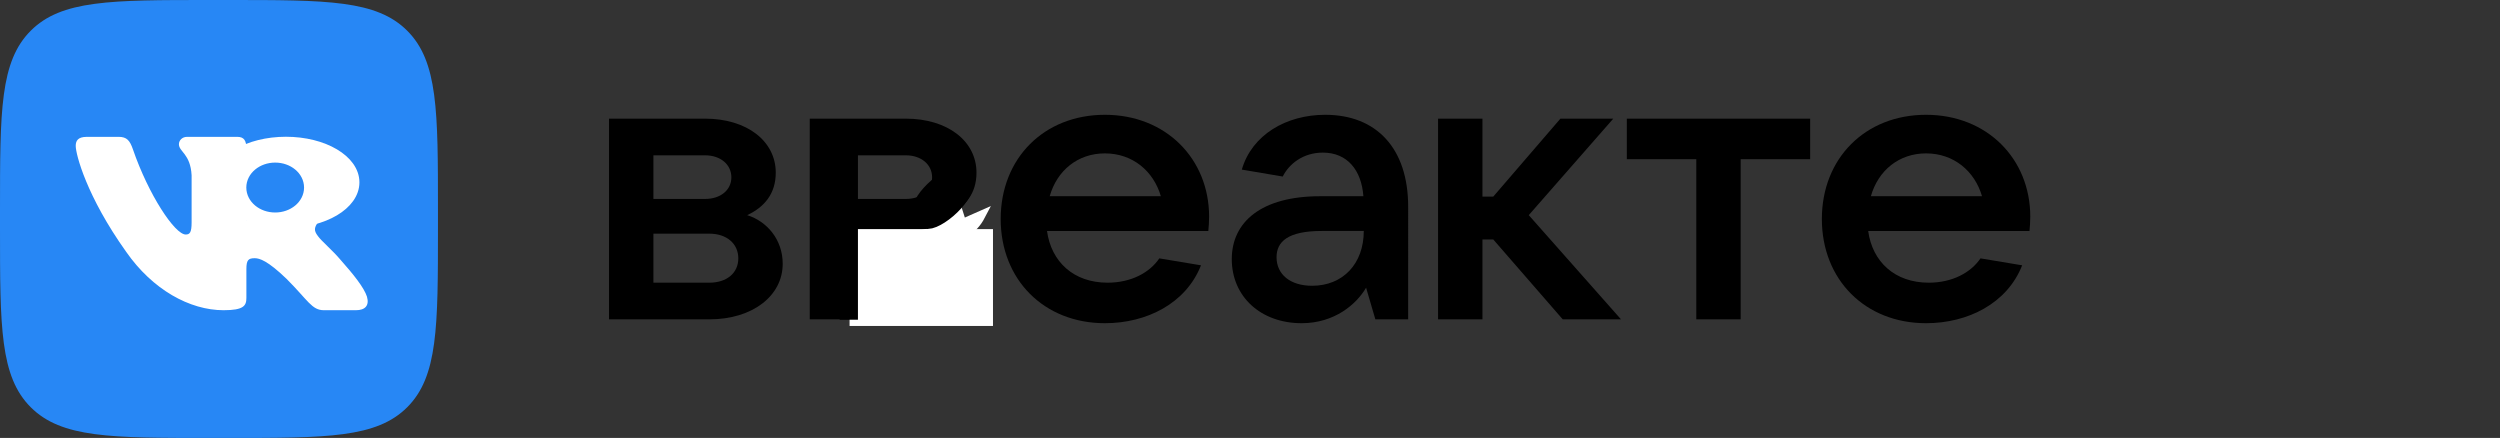 <?xml version="1.0" encoding="UTF-8" standalone="no"?>
<svg
        xmlns:dc="http://purl.org/dc/elements/1.1/"
        xmlns:cc="http://creativecommons.org/ns#"
        xmlns:rdf="http://www.w3.org/1999/02/22-rdf-syntax-ns#"
        xmlns="http://www.w3.org/2000/svg"
        fill="none"
        height="48"
        viewBox="0 0 274 48"
        width="274"
        version="1.1">
  <rect x="0" y="0" width="274" height="48" fill="#333333" stroke="none"/>
  <path
     d="m0 23c0-10.842 0-16.263 3.368-19.632s8.789-3.368 19.632-3.368h2c10.842 0 16.264 0 19.632 3.368 3.368 3.368 3.368 8.789 3.368 19.632v2c0 10.842 0 16.264-3.368 19.632-3.368 3.368-8.789 3.368-19.632 3.368h-2c-10.842 0-16.263 0-19.632-3.368-3.368-3.368-3.368-8.789-3.368-19.632z"
     fill="#2787f5"/>
  <path
     clip-rule="evenodd"
     d="m13.001 15h-3.501c-1 0-1.2.471-1.2.99 0 .927 1.187 5.525 5.526 11.606 2.893 4.153 6.969 6.404 10.678 6.404 2.225 0 2.501-.5 2.501-1.361v-3.139c0-1 .211-1.2.915-1.2.519 0 1.409.26 3.486 2.262 2.374 2.373 2.765 3.438 4.1 3.438h3.501c1 0 1.5-.5 1.212-1.487-.316-.983-1.449-2.41-2.953-4.102-.816-.964-2.04-2.002-2.411-2.522-.519-.667-.371-.964 0-1.557 0 0 4.265-6.007 4.71-8.046.223-.742 0-1.287-1.059-1.287h-3.501c-.89 0-1.3.471-1.523.99 0 0-1.78 4.338-4.302 7.157-.816.816-1.187 1.075-1.632 1.075-.223 0-.545-.26-.545-1.001v-6.934c0-.89-.258-1.287-1-1.287h-5.501c-.556 0-.891.413-.891.804 0 .844 1.261 1.038 1.391 3.411v5.154c0 1.13-.204 1.335-.649 1.335-1.187 0-4.074-4.358-5.786-9.344-.336-.969-.672-1.361-1.567-1.361z"
     fill="#fff"
     fill-rule="evenodd"/>
  <g
     fill="#000">
    <path
       d="m81.893 23.579c1.903-.888 3.13-2.369 3.13-4.653 0-3.469-3.172-5.922-7.741-5.922h-10.533v21.996h10.998c4.738 0 8.037-2.58 8.037-6.091 0-2.665-1.734-4.653-3.892-5.33zm-10.279-6.556h5.668c1.692 0 2.876 1.015 2.876 2.411s-1.184 2.369-2.876 2.369h-5.668zm6.133 13.959h-6.133v-5.372h6.133c1.903 0 3.172 1.1 3.172 2.707s-1.269 2.665-3.172 2.665z"
       />
    <path
       d="m 145.24,12.581 c -4.272,0 -8.037,2.2 -9.137,6.007 l 4.484,0.761 c 0.677,-1.354 2.2,-2.623 4.399,-2.623 2.665,0 4.23,1.903 4.442,4.78 h -4.738 c -6.472,0 -9.687,2.834 -9.687,6.895 0,4.103 3.173,7.022 7.657,7.022 3.595,0 6.006,-2.073 7.064,-3.892 l 1.015,3.469 h 3.596 V 22.648 c 0,-6.387 -3.469,-10.067 -9.095,-10.067 z M 143.802,31.32 c -2.369,0 -3.892,-1.227 -3.892,-3.13 0,-1.692 1.227,-2.876 4.949,-2.876 h 4.611 c 0,3.595 -2.284,6.007 -5.668,6.007 z"
       />
    <path
       d="m 171.275,35 h 6.387 l -10.11,-11.421 9.264,-10.575 h -5.795 l -7.36,8.545 h -1.185 v -8.545 h -4.864 v 21.996 h 4.864 V 26.244 h 1.185 z"
       />
    <path
       d="m 185.913,35 h 4.865 V 17.446 h 7.614 v -4.441 h -20.093 v 4.441 h 7.614 z"
       />
    <path
       d="m 222.518,23.748 c 0,-6.345 -4.738,-11.167 -11.421,-11.167 -6.684,0 -11.421,4.78 -11.421,11.421 0,6.641 4.737,11.421 11.421,11.421 4.568,0 8.883,-2.157 10.532,-6.345 l -4.568,-0.761 c -1.058,1.565 -3.088,2.665 -5.668,2.665 -3.723,0 -6.176,-2.284 -6.641,-5.668 h 17.681 c 0.042,-0.465 0.085,-0.973 0.085,-1.565 z m -11.421,-6.937 c 3.045,0 5.329,1.946 6.133,4.695 h -12.182 c 0.803,-2.834 3.088,-4.695 6.049,-4.695 z"
       />
    <path
       d="m 132.518,23.748 c 0,-6.345 -4.738,-11.167 -11.421,-11.167 -6.684,0 -11.421,4.78 -11.421,11.421 0,6.641 4.737,11.421 11.421,11.421 4.568,0 8.883,-2.157 10.532,-6.345 l -4.568,-0.761 c -1.058,1.565 -3.088,2.665 -5.668,2.665 -3.723,0 -6.176,-2.284 -6.641,-5.668 h 17.681 c 0.042,-0.465 0.085,-0.973 0.085,-1.565 z m -11.421,-6.937 c 3.045,0 5.329,1.946 6.133,4.695 h -12.182 c 0.803,-2.834 3.088,-4.695 6.049,-4.695 z"
       />
    <path
       d="m 103.893,23.579 c 1.903,-0.888 3.13,-2.369 3.13,-4.653 0,-3.469 -3.172,-5.922 -7.741,-5.922 H 88.749 v 21.996 h 10.998 c 4.738,0 8.037,-2.58 8.037,-6.091 0,-2.665 -1.734,-4.653 -3.892,-5.33 z M 93.614,17.023 h 5.668 c 1.692,0 2.876,1.015 2.876,2.411 0,1.396 -1.184,2.369 -2.876,2.369 H 93.614 Z m 6.133,13.959 H 93.614 v -5.372 h 6.133 c 1.903,0 3.172,1.1 3.172,2.707 0,1.607 -1.269,2.665 -3.172,2.665 z"
       />
  </g>
  <rect
     fill="#ffffff"
     opacity="0"
     id="rect38"
     width="16.565"
     height="13.003"
     x="93.614"
     y="25.61" />
  <rect
     fill="#ffffff"
     opacity="0"
     id="rect40"
     width="16.565"
     height="13.003"
     x="93.614"
     y="25.61" />
  <path
     fill="#ffffff"
     opacity="0"
     id="path42"
     d="m 97.354,28.511 c 1.034,0.605 2.048,1.243 3.064,1.877 0.896,0.528 1.782,1.065 2.619,1.683 0.338,0.299 0.702,0.572 1.013,0.9 0.187,0.217 0.39,0.419 0.59,0.625 0,0 2.975,-1.825 2.975,-1.825 v 0 c -0.205,-0.195 -0.403,-0.397 -0.585,-0.613 -0.326,-0.353 -0.725,-0.622 -1.091,-0.932 -0.863,-0.601 -1.747,-1.17 -2.667,-1.681 -1.01,-0.618 -2.023,-1.232 -2.995,-1.908 0,0 -2.923,1.872 -2.923,1.872 z" />
  <rect
     fill="#ffffff"
     opacity="1"
     stroke="#ffffff"
     id="rect46"
     width="14.717"
     height="9.615"
     x="93.614"
     y="25.61" />
  <path
     fill="#ffffff"
     opacity="1"
     stroke="#ffffff"
     id="path915"
     d="m 104.318,25.018 c -0.358,0.836 -1.043,1.33 -1.78,1.813 -1.592,0.935 1.403,-0.807 2.098,-1.221 0.21,-0.125 -0.439,0.218 -0.662,0.319 0,0 -2.708,2.142 -2.708,2.142 v 0 c 1.572,-0.653 3.021,-1.569 4.452,-2.488 0.793,-0.567 1.326,-1.097 1.781,-1.969 0,0 -3.18,1.405 -3.18,1.405 z" />
  <circle
     id="path919"
     fill="#ffffff"
     stroke="#ffffff"
     cx="103.929"
     cy="24.825"
     r="0.117" />
  <path
     fill="#ffffff"
     opacity="1"
     stroke="#ffffff"
     id="path921"
     d="m 99.356,34.009 c 2.217,0.182 3.789,0.06 5.137,-2.423 0.195,-0.36 -0.622,-0.536 -0.96,-0.766 -0.365,-0.248 -0.764,-0.444 -1.146,-0.666 0,0 -2.735,1.773 -2.735,1.773 v 0 c 0.363,0.215 0.74,0.407 1.088,0.645 0.271,0.186 0.437,0.672 0.762,0.624 1.041,-0.154 2.059,-0.584 2.934,-1.171 0.378,-0.253 -0.905,0.111 -1.361,0.116 -0.308,0.003 -0.613,-0.061 -0.919,-0.091 0,0 -2.799,1.958 -2.799,1.958 z" />
  <path
     fill="#ffffff"
     stroke="#ffffff"
     stroke-width="1px"
     stroke-opacity="1"
     d="m 105.359,23.981 c -0.508,0.455 -0.943,0.593 -1.564,0.858 -0.282,0.121 -0.478,0.224 -0.77,0.323 -0.213,0.072 -0.408,0.225 -0.645,0.225"
     />
  <rect
     fill="#ffffff"
     opacity="1"
     stroke="#ffffff;stroke-width:0.93"
     id="rect965"
     width="4.074"
     height="4.537"
     x="91.855"
     y="77.816"
     transform="matrix(0.849,-0.529,0.304,0.953,0,0)" />
  <rect
     fill="#ffffff"
     opacity="1"
     stroke="#ffffff"
     stroke-width="0.863"
     id="rect969"
     width="2.146"
     height="0.93"
     x="94.543"
     y="47.948"
     transform="matrix(0.974,-0.227,0.188,0.982,0,0)" />
  <ellipse
     fill="#000000"
     opacity="1"
     stroke="#000000"
     stroke-width="3.037"
     id="path973"
     cx="78.236"
     cy="84.777"
     rx="2.488"
     ry="0.782"
     transform="matrix(0.76,-0.65,0.517,0.856,0,0)" />
  <rect
     style="fill:#000000;stroke:#000000"
     id="rect116"
     width="1.007"
     height="17.275"
     x="92.523"
     y="17.266" />
  <rect
     style="fill:#2787f5;fill-opacity:1;stroke:#2787f5;stroke-opacity:1"
     id="rect126"
     width="13.452"
     height="8.25"
     x="27.506"
     y="15.397" />
  <ellipse
     style="fill:#ffffff;fill-opacity:1;stroke:#ffffff;stroke-width:1.1;stroke-opacity:1"
     id="path128"
     cx="31.339"
     cy="19.985"
     rx="7.504"
     ry="4.447" />
  <ellipse
     style="fill:#2787f5;fill-opacity:1;stroke:#2787f5;stroke-width:1.298;stroke-opacity:1"
     id="path132"
     cx="30.16"
     cy="20.555"
     rx="2.516"
     ry="2.086" />
</svg>
